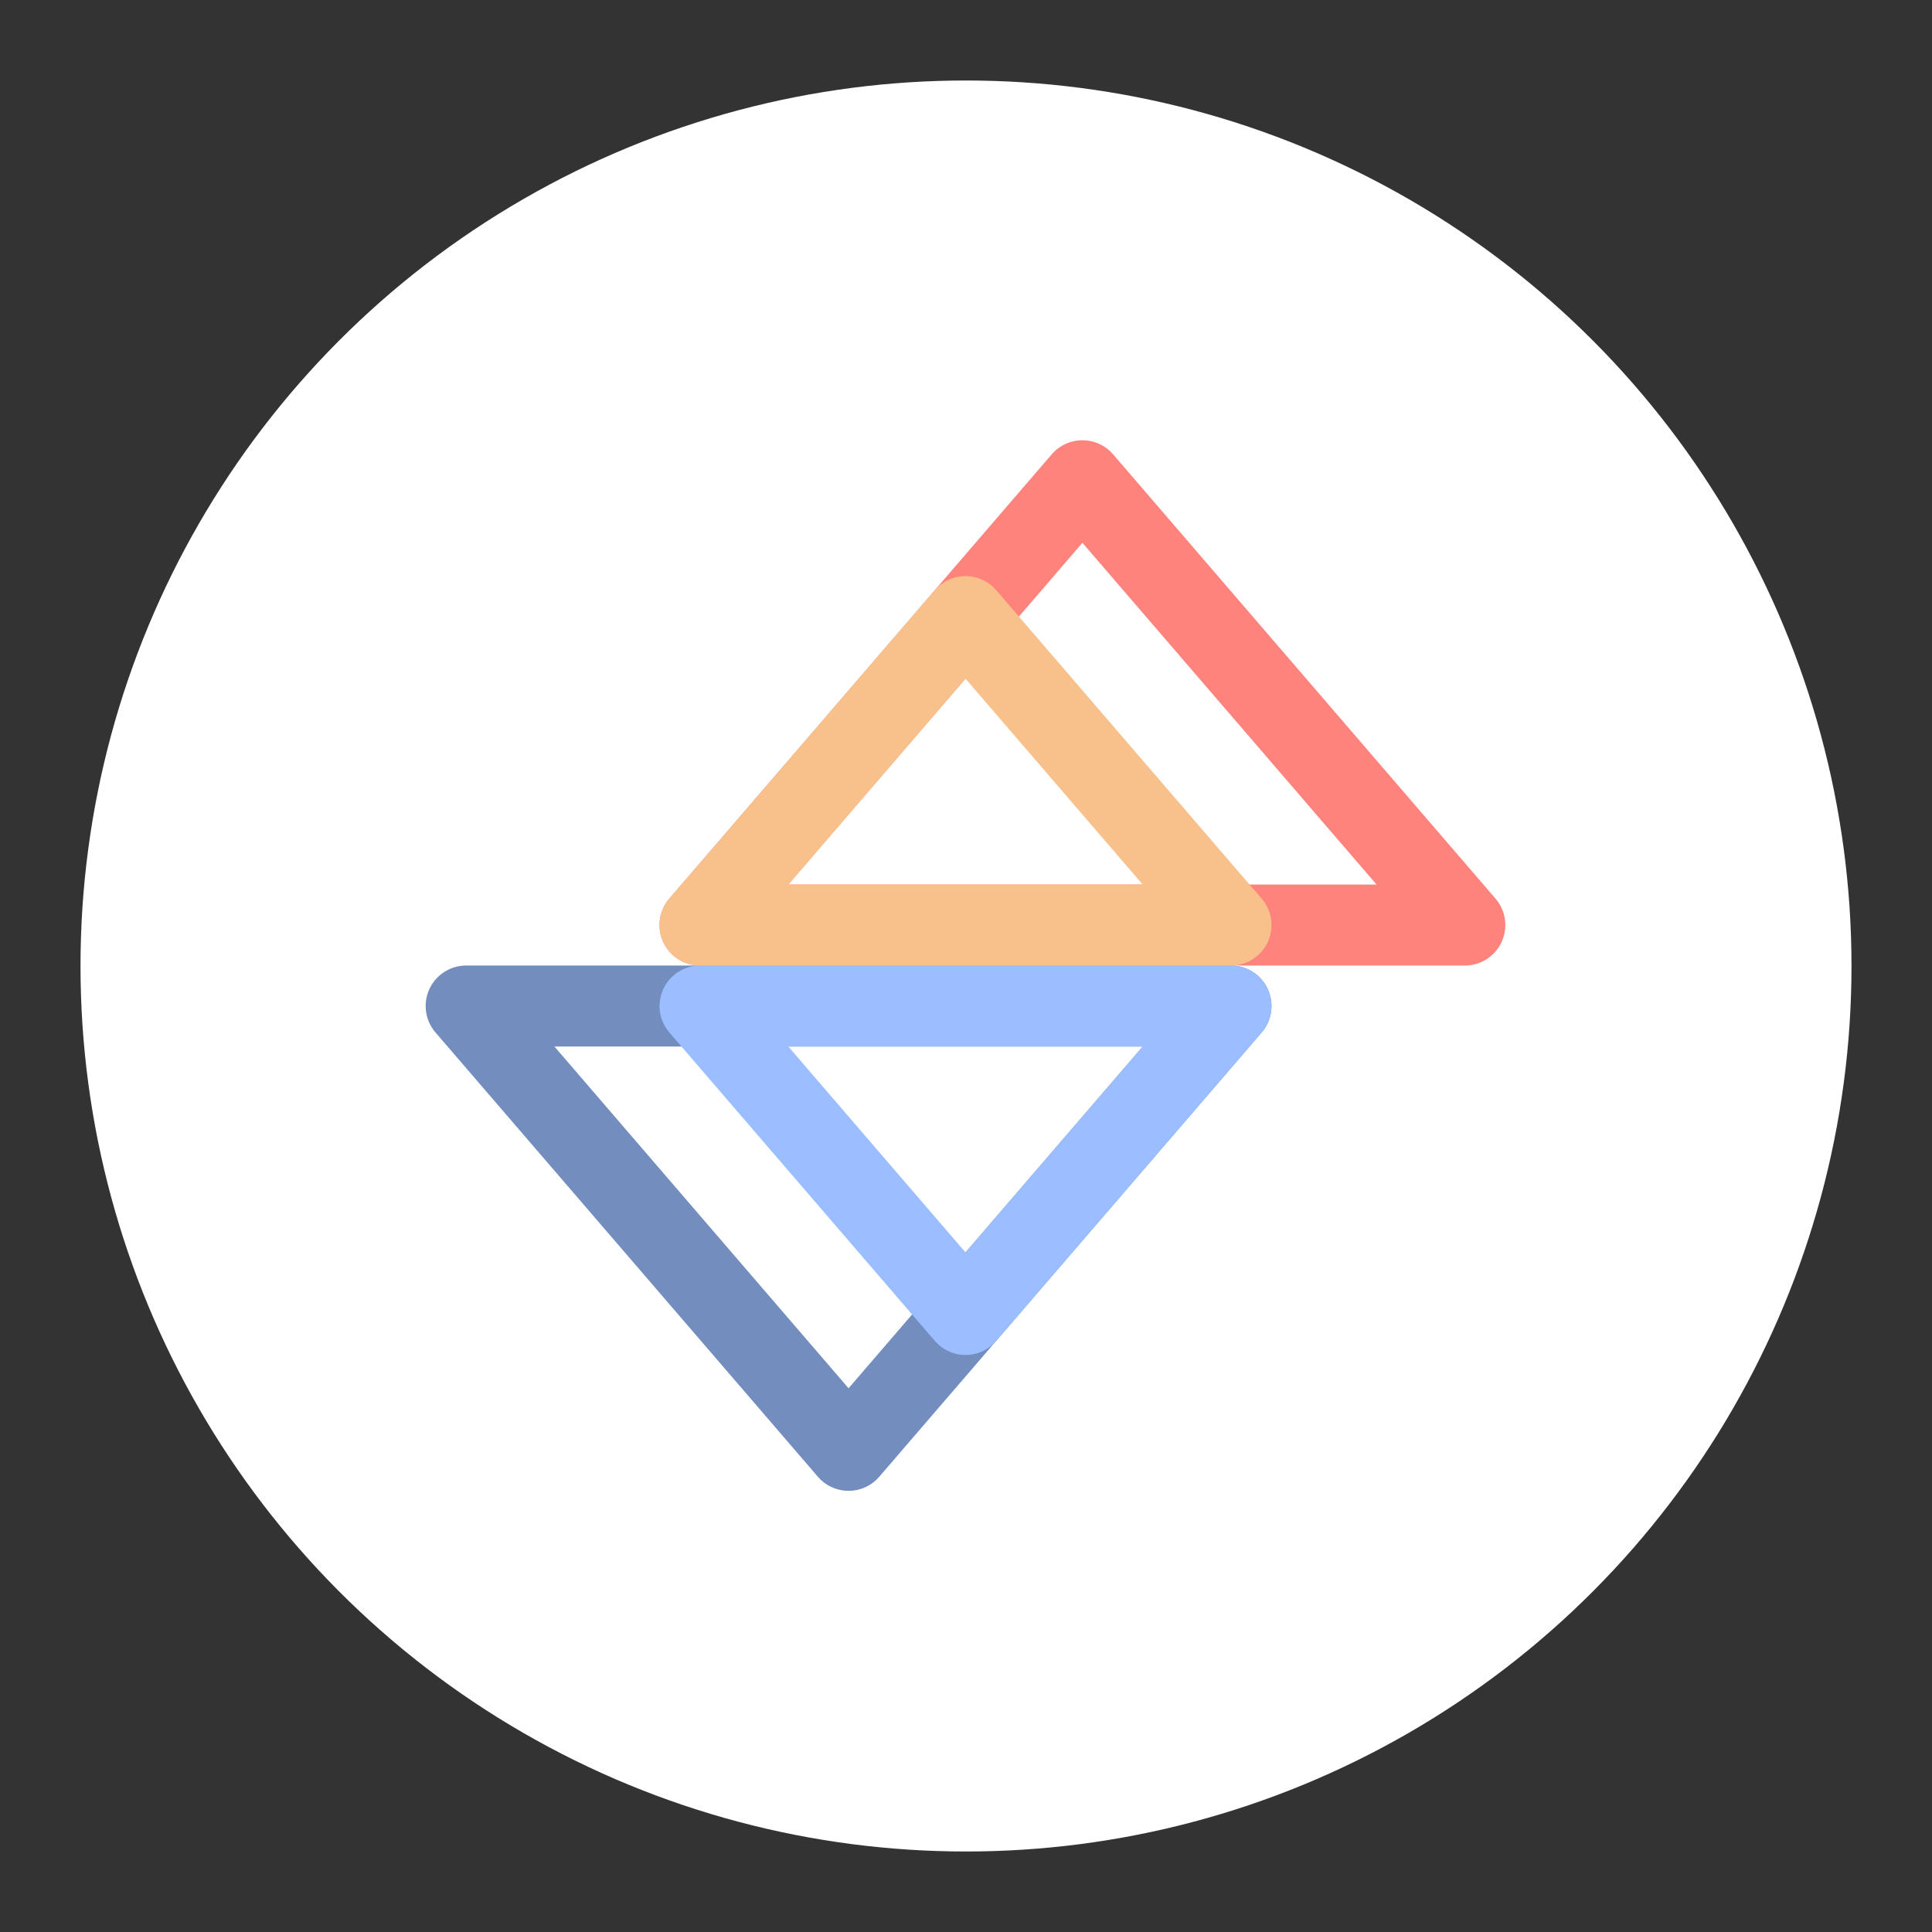 <?xml version="1.0" encoding="UTF-8"?>
<svg version="1.1" viewBox="0 0 192 192" xml:space="preserve" xmlns="http://www.w3.org/2000/svg">
	 <rect x="0" y="0" width="192" height="192" fill="#333333" stroke="none"/>
	 <circle class="a" cx="96" cy="96" r="88" fill="#fff"/><g transform="matrix(1.006 0 0 1.006 -1.18 2.749)" clip-rule="evenodd" fill="none" fill-rule="evenodd" stroke-linecap="round" stroke-linejoin="round" stroke-width="8"><path d="m85 140.54-37.778-43.891h75.556z" stroke="#728dbe"/><path d="m96.552 127.12-26.225-30.47h52.451z" stroke="#9abeff"/><path d="m108.1 44.758 37.778 43.891h-75.556z" stroke="#ff837d"/><path d="m96.552 58.18 26.225 30.47h-52.45z" stroke="#f8c18c"/></g></svg>
